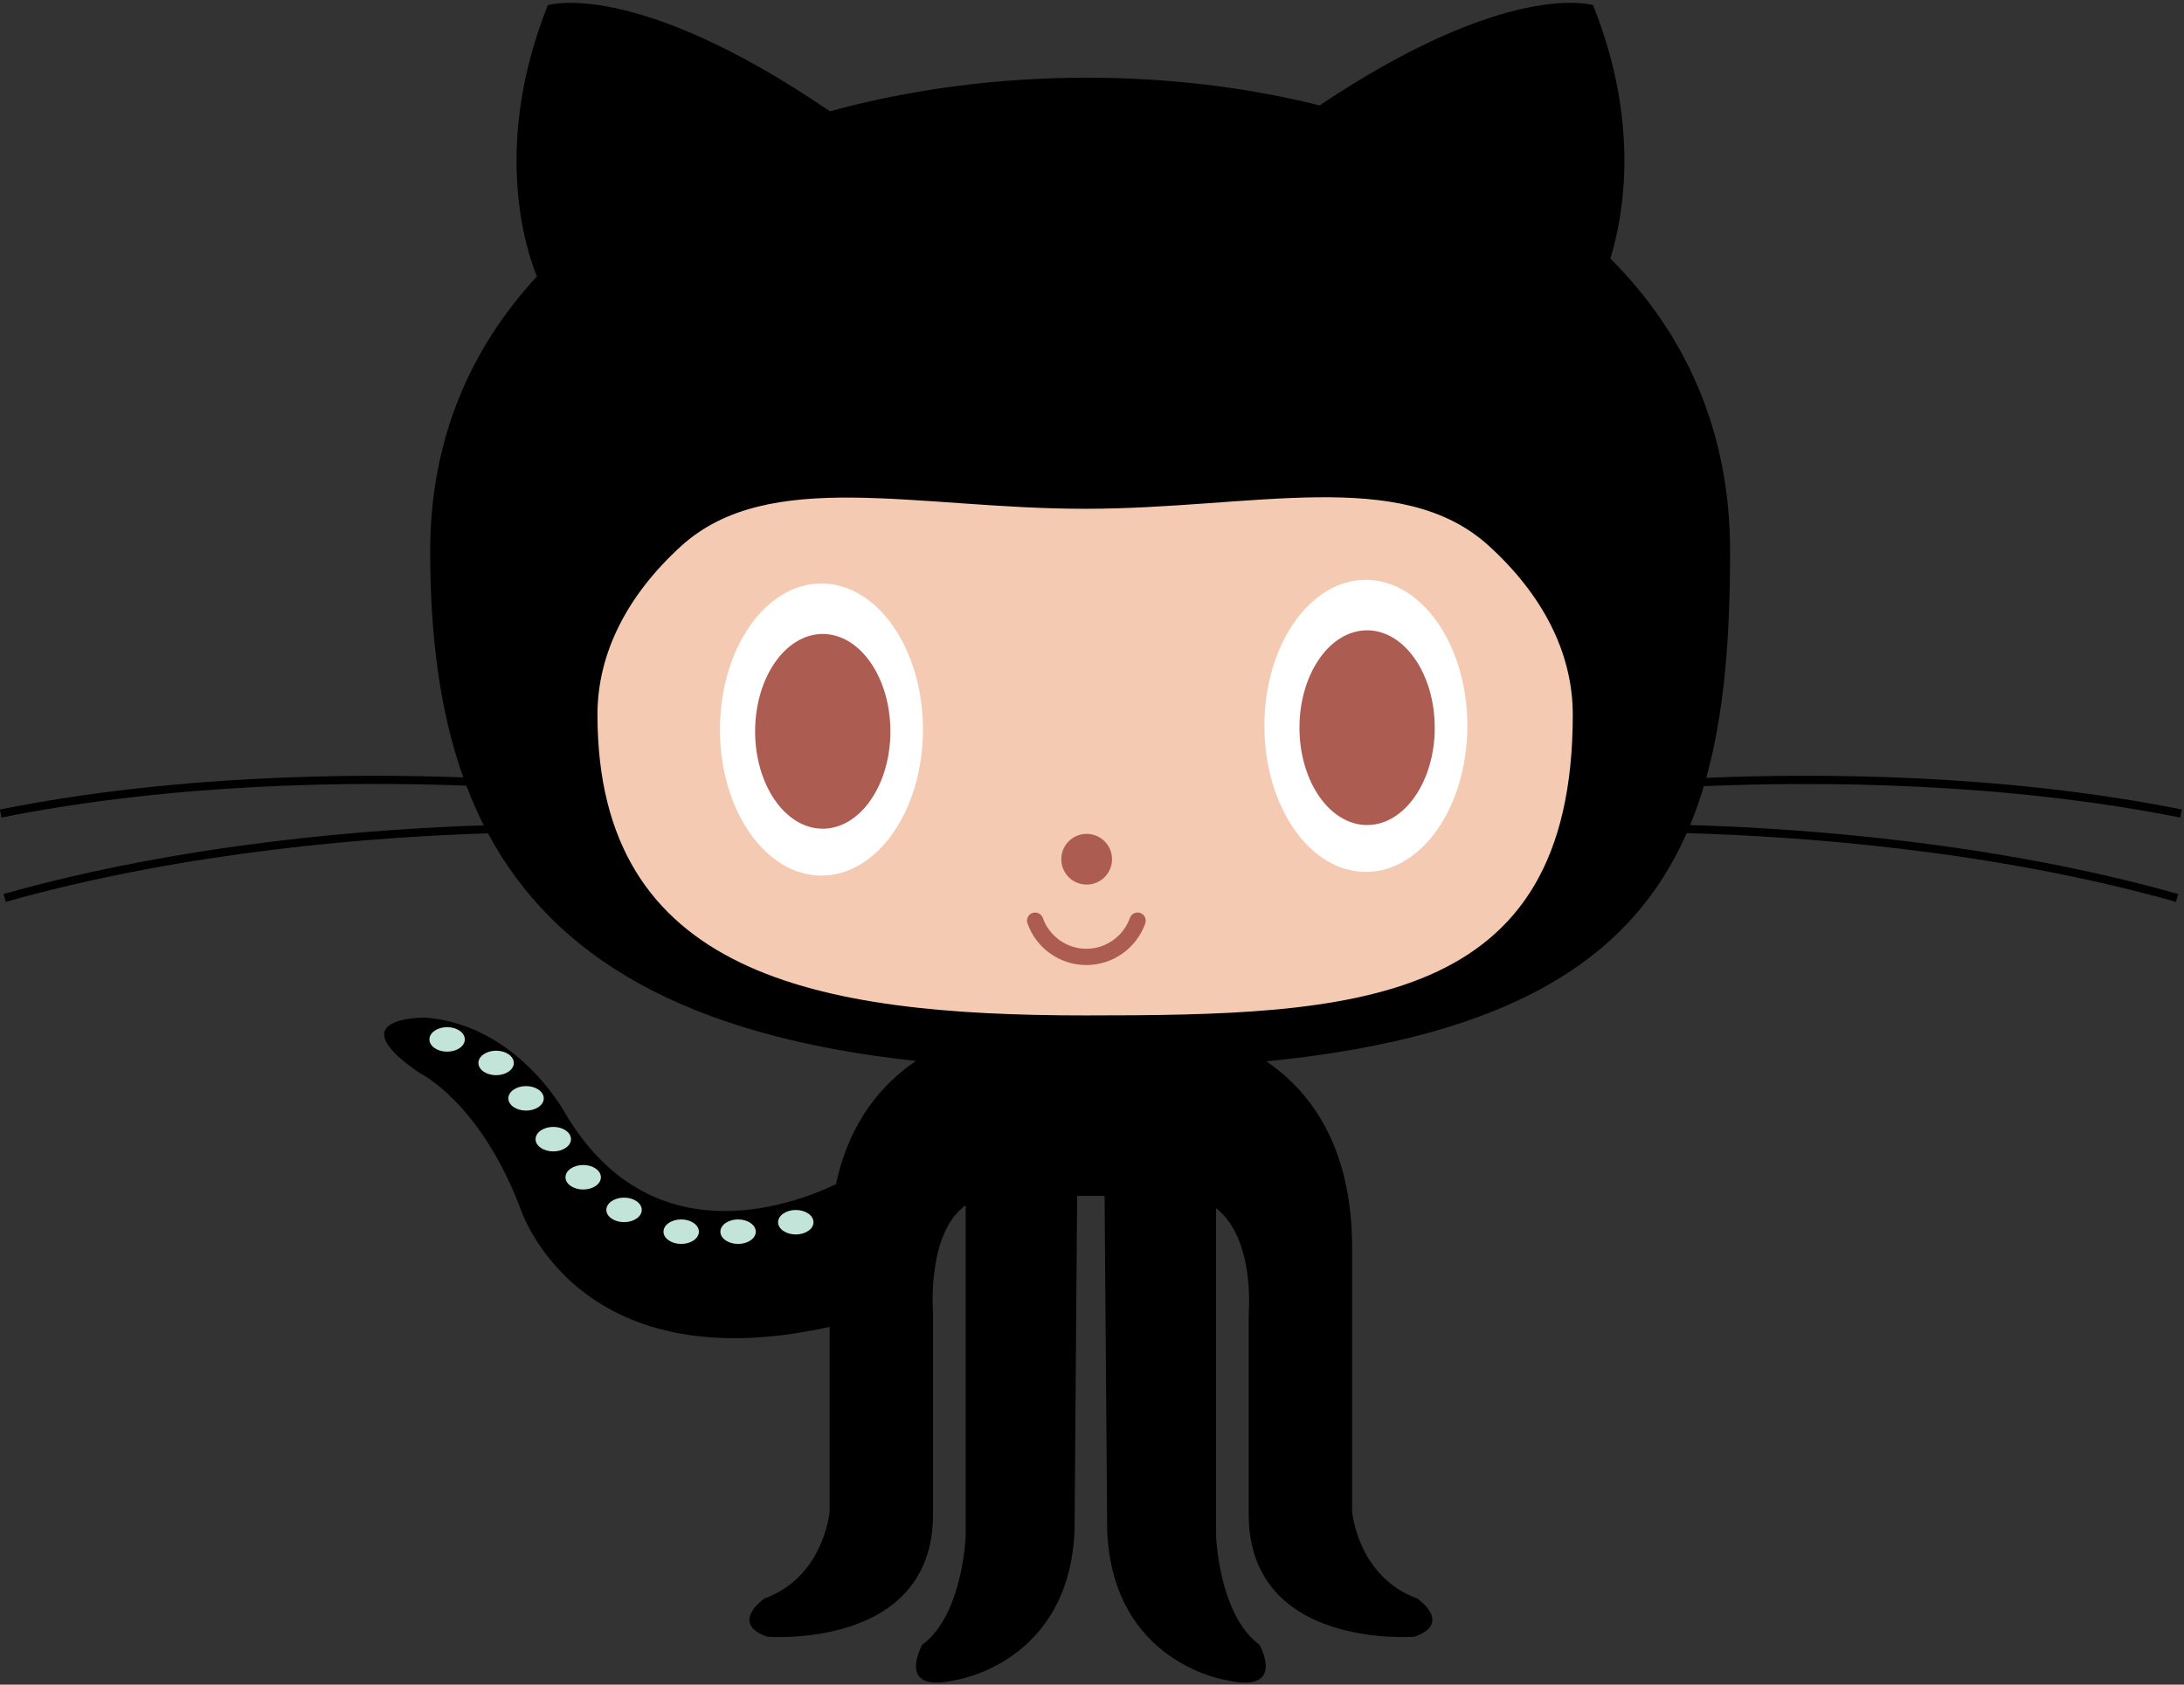 <svg xmlns="http://www.w3.org/2000/svg" viewBox="0 0 595 459"><rect x="0" y="0" width="595" height="459" fill="#333333" stroke="none"/><path d="M593.966 222.736l.44-2.183c-48.945-9.785-99.172-9.885-129.56-8.623 4.993-17.984 6.494-38.68 6.494-61.76 0-33.096-12.435-59.574-32.622-79.722 3.527-11.388 8.24-36.675-4.706-69.05 0 0-22.837-7.254-74.496 27.32-20.237-5.057-41.774-7.554-63.342-7.554-23.733 0-47.71 3.02-70.075 9.156-53.31-36.366-76.846-28.914-76.846-28.914-15.36 38.412-5.863 66.855-2.978 73.92-18.054 19.484-29.078 44.36-29.078 74.857 0 23.02 2.622 43.675 9.023 61.626-30.643-1.12-79.04-.69-126.24 8.75l.436 2.182c47.48-9.498 96.182-9.828 126.642-8.675 1.408 3.715 2.98 7.318 4.743 10.805-30.12.97-81.55 4.806-130.84 18.713l.607 2.136c49.68-14.006 101.556-17.747 131.386-18.662 17.995 33.546 53.477 55.212 116.6 62.016-8.96 6.02-18.1 16.257-21.802 33.57-12.21 5.84-50.86 20.095-74.045-19.79 0 0-12.983-23.728-37.827-25.585 0 0-24.1-.37-1.664 15.016 0 0 16.128 7.602 27.254 36.156 0 0 14.512 48.706 84.554 33.078v50.315s-1.48 17.795-17.795 23.724c0 0-9.64 6.673.746 10.374 0 0 45.22 3.707 45.22-33.358v-54.863s-1.79-21.753 8.896-29.318v90.11s-.74 21.502-11.86 29.656c0 0-7.42 13.343 8.893 9.64 0 0 31.138-4.445 32.623-40.774l.703-91.192h7.482l.71 91.192c1.482 36.33 32.62 40.775 32.62 40.775 16.308 3.704 8.895-9.637 8.895-9.637-11.12-8.156-11.857-29.654-11.857-29.654v-89.334c10.68 8.317 8.892 28.538 8.892 28.538v54.863c0 37.068 45.224 33.358 45.224 33.358 10.375-3.702.744-10.376.744-10.376-16.313-5.93-17.796-23.727-17.796-23.727V339.92c0-28.043-11.81-42.895-23.356-50.733 67.318-6.675 99.62-28.413 114.506-62.182 29.486.81 82.548 4.4 133.306 18.72l.603-2.137c-50.466-14.235-103.18-17.918-132.965-18.785 1.41-3.41 2.64-6.958 3.735-10.61 30.235-1.257 80.7-1.24 129.83 8.576l-.064-.036"/><path d="M405.503 148.62c14.497 13.135 22.978 28.997 22.978 46.087 0 79.796-59.48 81.957-132.85 81.957-73.38 0-132.86-11.048-132.86-81.957 0-16.98 8.363-32.74 22.682-45.822 23.888-21.8 64.314-10.257 110.18-10.257 45.657-.006 85.945-11.67 109.866 9.985l.008.007" fill="#F4CBB2"/><path d="M251.436 198.768c0 21.98-12.375 39.794-27.643 39.794-15.267 0-27.644-17.814-27.644-39.794 0-21.977 12.374-39.785 27.64-39.785 15.27.015 27.644 17.81 27.644 39.785zm148.318-1c0 21.98-12.377 39.794-27.644 39.794-15.266 0-27.643-17.814-27.643-39.794 0-21.977 12.377-39.785 27.643-39.785 15.267.015 27.644 17.81 27.644 39.785z" fill="#fff"/><path d="M242.578 199.27c0 14.65-8.262 26.524-18.43 26.524-10.17 0-18.428-11.874-18.428-26.524 0-14.654 8.254-26.535 18.428-26.535 10.163 0 18.424 11.875 18.424 26.53l.006.005zm148.302-1c0 14.65-8.262 26.524-18.43 26.524-10.17 0-18.428-11.874-18.428-26.524 0-14.654 8.253-26.535 18.428-26.535 10.162 0 18.424 11.875 18.424 26.53l.006.005zm-94.836 28.925c3.817 0 6.912 3.095 6.912 6.912 0 3.818-3.095 6.913-6.912 6.913-3.818 0-6.913-3.095-6.913-6.913 0-3.817 3.098-6.912 6.916-6.912m-16.133 24.395c-.408-1.16.2-2.428 1.35-2.836 1.16-.408 2.43.2 2.838 1.35 1.784 5.027 6.548 8.4 11.86 8.4s10.08-3.373 11.86-8.398c.41-1.16 1.678-1.76 2.837-1.35 1.16.408 1.76 1.674 1.354 2.833-2.403 6.79-8.86 11.353-16.05 11.353-7.19 0-13.632-4.54-16.035-11.34l-.01-.016" fill="#AD5C51"/><path d="M126.632 283.206c0 1.844-2.16 3.333-4.822 3.333-2.658 0-4.822-1.49-4.822-3.336 0-1.846 2.164-3.34 4.822-3.34 2.663 0 4.822 1.49 4.822 3.345v-.005zm13.35 6.414c0 1.844-2.16 3.333-4.82 3.333s-4.823-1.49-4.823-3.333c0-1.846 2.16-3.34 4.82-3.34s4.82 1.49 4.82 3.345v-.005zm8.16 9.644c0 1.843-2.162 3.333-4.823 3.333-2.66 0-4.825-1.49-4.825-3.333 0-1.846 2.163-3.34 4.822-3.34 2.66 0 4.82 1.49 4.82 3.345v-.008zm7.413 11.12c0 1.844-2.16 3.333-4.823 3.333-2.66 0-4.822-1.49-4.822-3.333 0-1.846 2.163-3.34 4.822-3.34 2.662 0 4.823 1.49 4.823 3.345v-.008zm8.148 10.382c0 1.844-2.16 3.333-4.822 3.333-2.656 0-4.82-1.49-4.82-3.336s2.164-3.34 4.82-3.34c2.664 0 4.825 1.49 4.825 3.345v-.005zm11.136 8.89c0 1.844-2.164 3.333-4.825 3.333-2.66 0-4.822-1.49-4.822-3.336 0-1.846 2.163-3.34 4.822-3.34 2.66 0 4.822 1.492 4.822 3.345v-.005zm15.562 5.937c0 1.844-2.16 3.333-4.822 3.333-2.66 0-4.82-1.49-4.82-3.333 0-1.846 2.16-3.34 4.82-3.34s4.823 1.49 4.823 3.345v-.005zm15.502 0c0 1.844-2.16 3.333-4.82 3.333s-4.823-1.49-4.823-3.333c0-1.846 2.164-3.34 4.823-3.34 2.66 0 4.82 1.49 4.82 3.345v-.005zm15.723-2.575c0 1.843-2.162 3.332-4.823 3.332-2.66 0-4.822-1.49-4.822-3.332 0-1.846 2.163-3.34 4.822-3.34 2.66 0 4.822 1.49 4.822 3.343z" fill="#C3E4D8"/></svg>